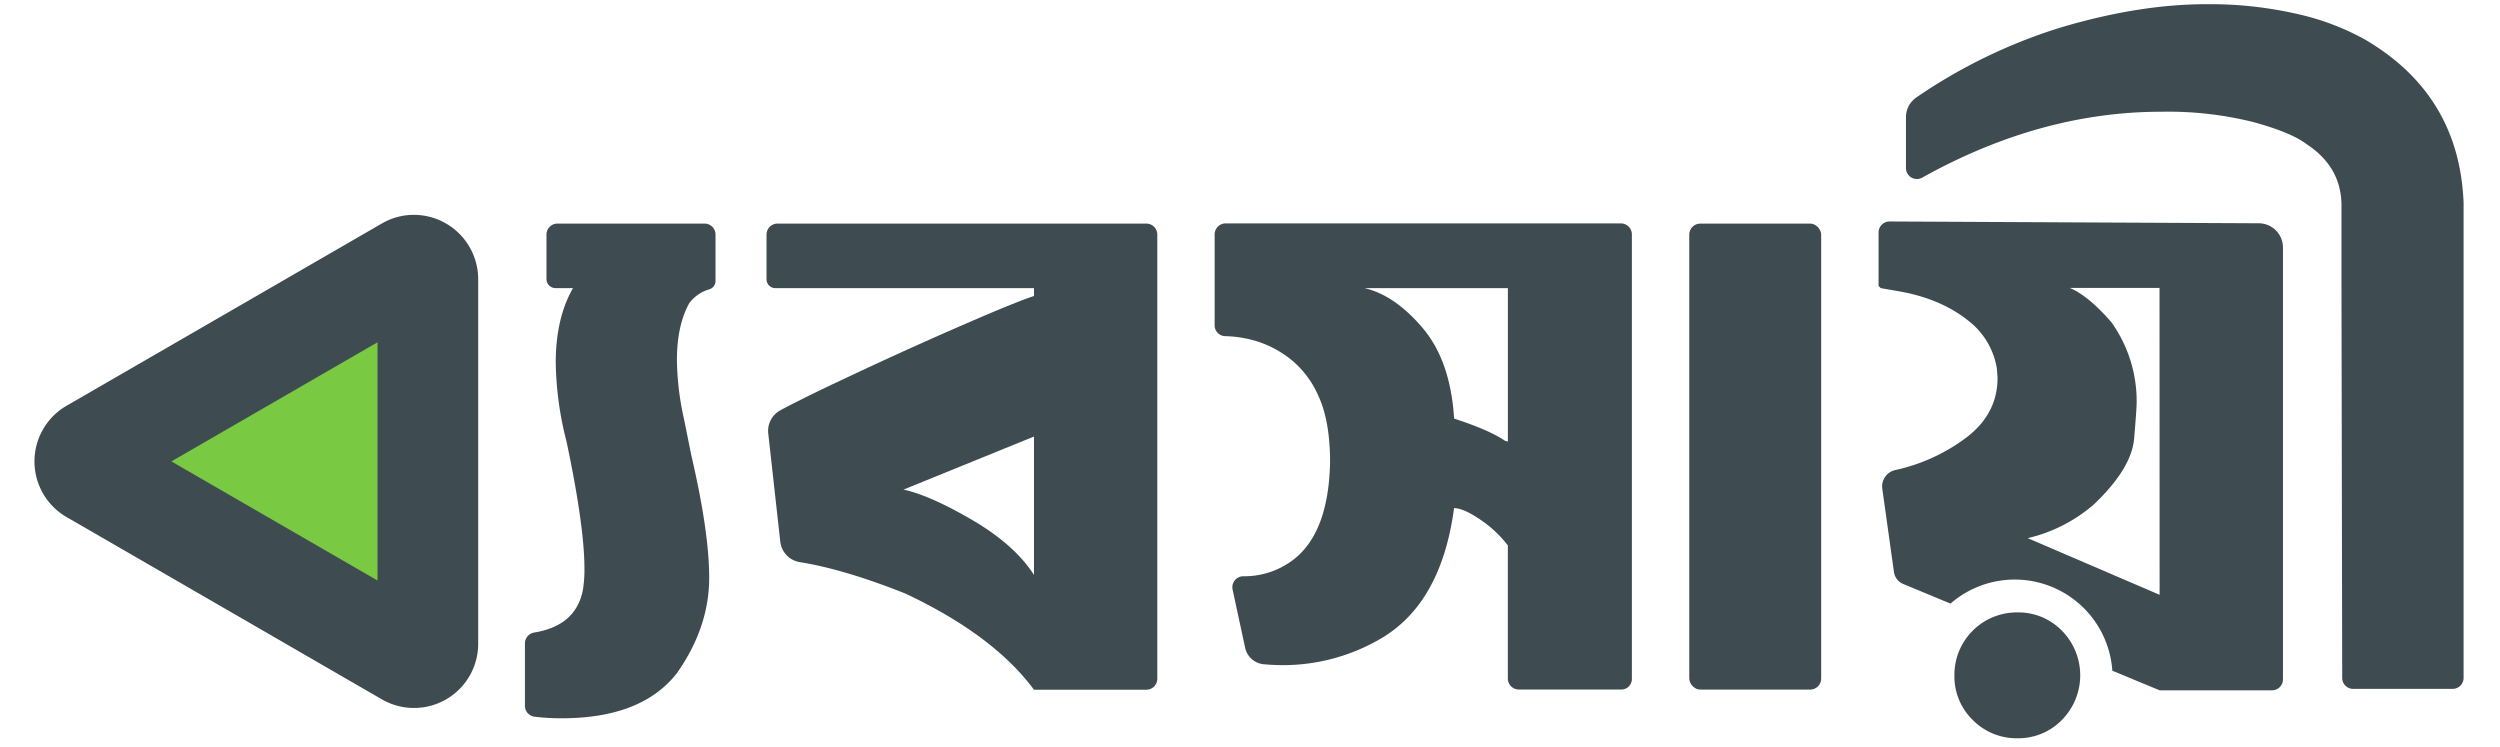 <svg id="Layer_1" data-name="Layer 1" xmlns="http://www.w3.org/2000/svg" viewBox="0 0 596 178"><defs><style>.cls-1{fill:#3e4c52;}.cls-2{fill:#7ac943;}</style></defs><path class="cls-1" d="M132.44,68.69h4.16q-4.11,7.17-4.11,17.77a79.45,79.45,0,0,0,2.57,18.8q4.26,20.17,4.27,30.26a30.31,30.31,0,0,1-.34,4.95q-1.55,8.66-11.61,10.32a2.65,2.65,0,0,0-2.24,2.59v14.88a2.63,2.63,0,0,0,2.34,2.61,55.36,55.36,0,0,0,6.38.37q19.14,0,27.52-10.77,7.69-10.93,7.69-22.73,0-10.94-4.27-29.23L163.09,100a67.22,67.22,0,0,1-1.71-14.18q0-8.2,2.91-13.5A9.09,9.09,0,0,1,169,69a2.07,2.07,0,0,0,1.58-2V55.92A2.62,2.62,0,0,0,168,53.3h-35.1a2.62,2.62,0,0,0-2.62,2.62v10.6A2.17,2.17,0,0,0,132.44,68.69Z"/><path class="cls-1" d="M184.84,68.69H246.5v1.88q-4.27,1.37-17.61,7.18T201.89,90q-10.19,4.77-15.81,7.79a5.58,5.58,0,0,0-2.93,5.54c.7,6.28,2.12,19.07,2.87,25.8a5.58,5.58,0,0,0,4.69,4.89q10.6,1.69,25.19,7.51,21,9.92,30.6,22.9h26.78a2.61,2.61,0,0,0,2.62-2.61V55.92a2.62,2.62,0,0,0-2.62-2.62H185.36a2.63,2.63,0,0,0-2.62,2.62V66.59A2.1,2.1,0,0,0,184.84,68.69Zm61.66,68.37q-4.62-7.19-14.7-13.08t-16.41-7.26l31.11-12.65Z"/><path class="cls-1" d="M289.57,77.58a2.57,2.57,0,0,0,2.57,2.56h0a28.35,28.35,0,0,1,6.75,1,25.19,25.19,0,0,1,8.29,4.11,22.8,22.8,0,0,1,7.09,9.06q2.82,6,2.82,15.89-.34,16.57-8.55,23.08a19.29,19.29,0,0,1-12.13,4.1h0a2.62,2.62,0,0,0-2.56,3.17l3,13.91a5,5,0,0,0,4.45,3.9c1.57.14,3.13.21,4.67.21a46.12,46.12,0,0,0,22.91-6.15q14.69-8.37,17.77-31.28,2.22,0,6.24,2.73a27.66,27.66,0,0,1,6.58,6.16v31.74a2.61,2.61,0,0,0,2.62,2.61h24.45a2.5,2.5,0,0,0,2.5-2.5v-106a2.62,2.62,0,0,0-2.62-2.62H292.19a2.63,2.63,0,0,0-2.62,2.62Zm69.91-8.89v36.57l-.68-.17q-3.76-2.57-12.14-5.3Q345.8,86,339.14,78.17t-13.85-9.48Z"/><rect class="cls-1" x="402.72" y="53.3" width="31.45" height="111.1" rx="2.62"/><path class="cls-1" d="M563.73,9.38a60.13,60.13,0,0,0-16.15-6.07A93.15,93.15,0,0,0,526,1q-15.9,0-34.44,5.47a127,127,0,0,0-34.68,16.75,5.7,5.7,0,0,0-2.5,4.74v12.1a2.61,2.61,0,0,0,3.89,2.28q28.18-15.71,57-15.7a83.68,83.68,0,0,1,22,2.48c6,1.65,10.17,3.39,12.57,5.21q8.37,5.47,8.37,14.7V68.69l.17,92.93a2.61,2.61,0,0,0,2.62,2.61H584.7a2.62,2.62,0,0,0,2.62-2.62V48.35Q586.3,22.54,563.73,9.38Z"/><path class="cls-1" d="M481,176a14.64,14.64,0,0,1-10.7-4.36,14.49,14.49,0,0,1-4.37-10.58A14.89,14.89,0,0,1,481,146a14.47,14.47,0,0,1,10.56,4.36,15.14,15.14,0,0,1,0,21.27A14.48,14.48,0,0,1,481,176Z"/><path class="cls-1" d="M450.48,52.8a2.62,2.62,0,0,0-2.63,2.62V68.17l.51.52,3.93.68q11.28,1.89,18.29,8.21a18.06,18.06,0,0,1,5.47,10.25l.17,2.22q0,8.55-7.35,14.19a43.55,43.55,0,0,1-17.13,7.84,4,4,0,0,0-3,4.46l2.78,19.84a3.62,3.62,0,0,0,2.19,2.83L465,143.9a23.32,23.32,0,0,1,38.58,16l11.28,4.67h26.78a2.61,2.61,0,0,0,2.62-2.61V59a5.78,5.78,0,0,0-5.74-5.77Zm64.37,89-31.45-13.5a37.07,37.07,0,0,0,15.73-8q9-8.55,9.65-15.73c.4-4.79.6-7.69.6-8.72a32.39,32.39,0,0,0-6-19q-5.47-6.31-9.92-8.2h21.37Z"/><path class="cls-2" d="M98.65,156.79a3.25,3.25,0,0,1-1.64-.47L21.88,112.88a3.33,3.33,0,0,1,0-5.76L97,63.68a3.24,3.24,0,0,1,1.64-.46A3.36,3.36,0,0,1,102,66.56v86.87a3.1,3.1,0,0,1-1,2.37,3.51,3.51,0,0,1-2.37,1Z"/><path class="cls-1" d="M90,81.6v56.8L40.87,110,90,81.6m8.65-30.38A15.18,15.18,0,0,0,91,53.3L15.87,96.73a15.33,15.33,0,0,0,0,26.54L91,166.7a15.3,15.3,0,0,0,23-13.26V66.57A15.35,15.35,0,0,0,98.65,51.22Z"/></svg>